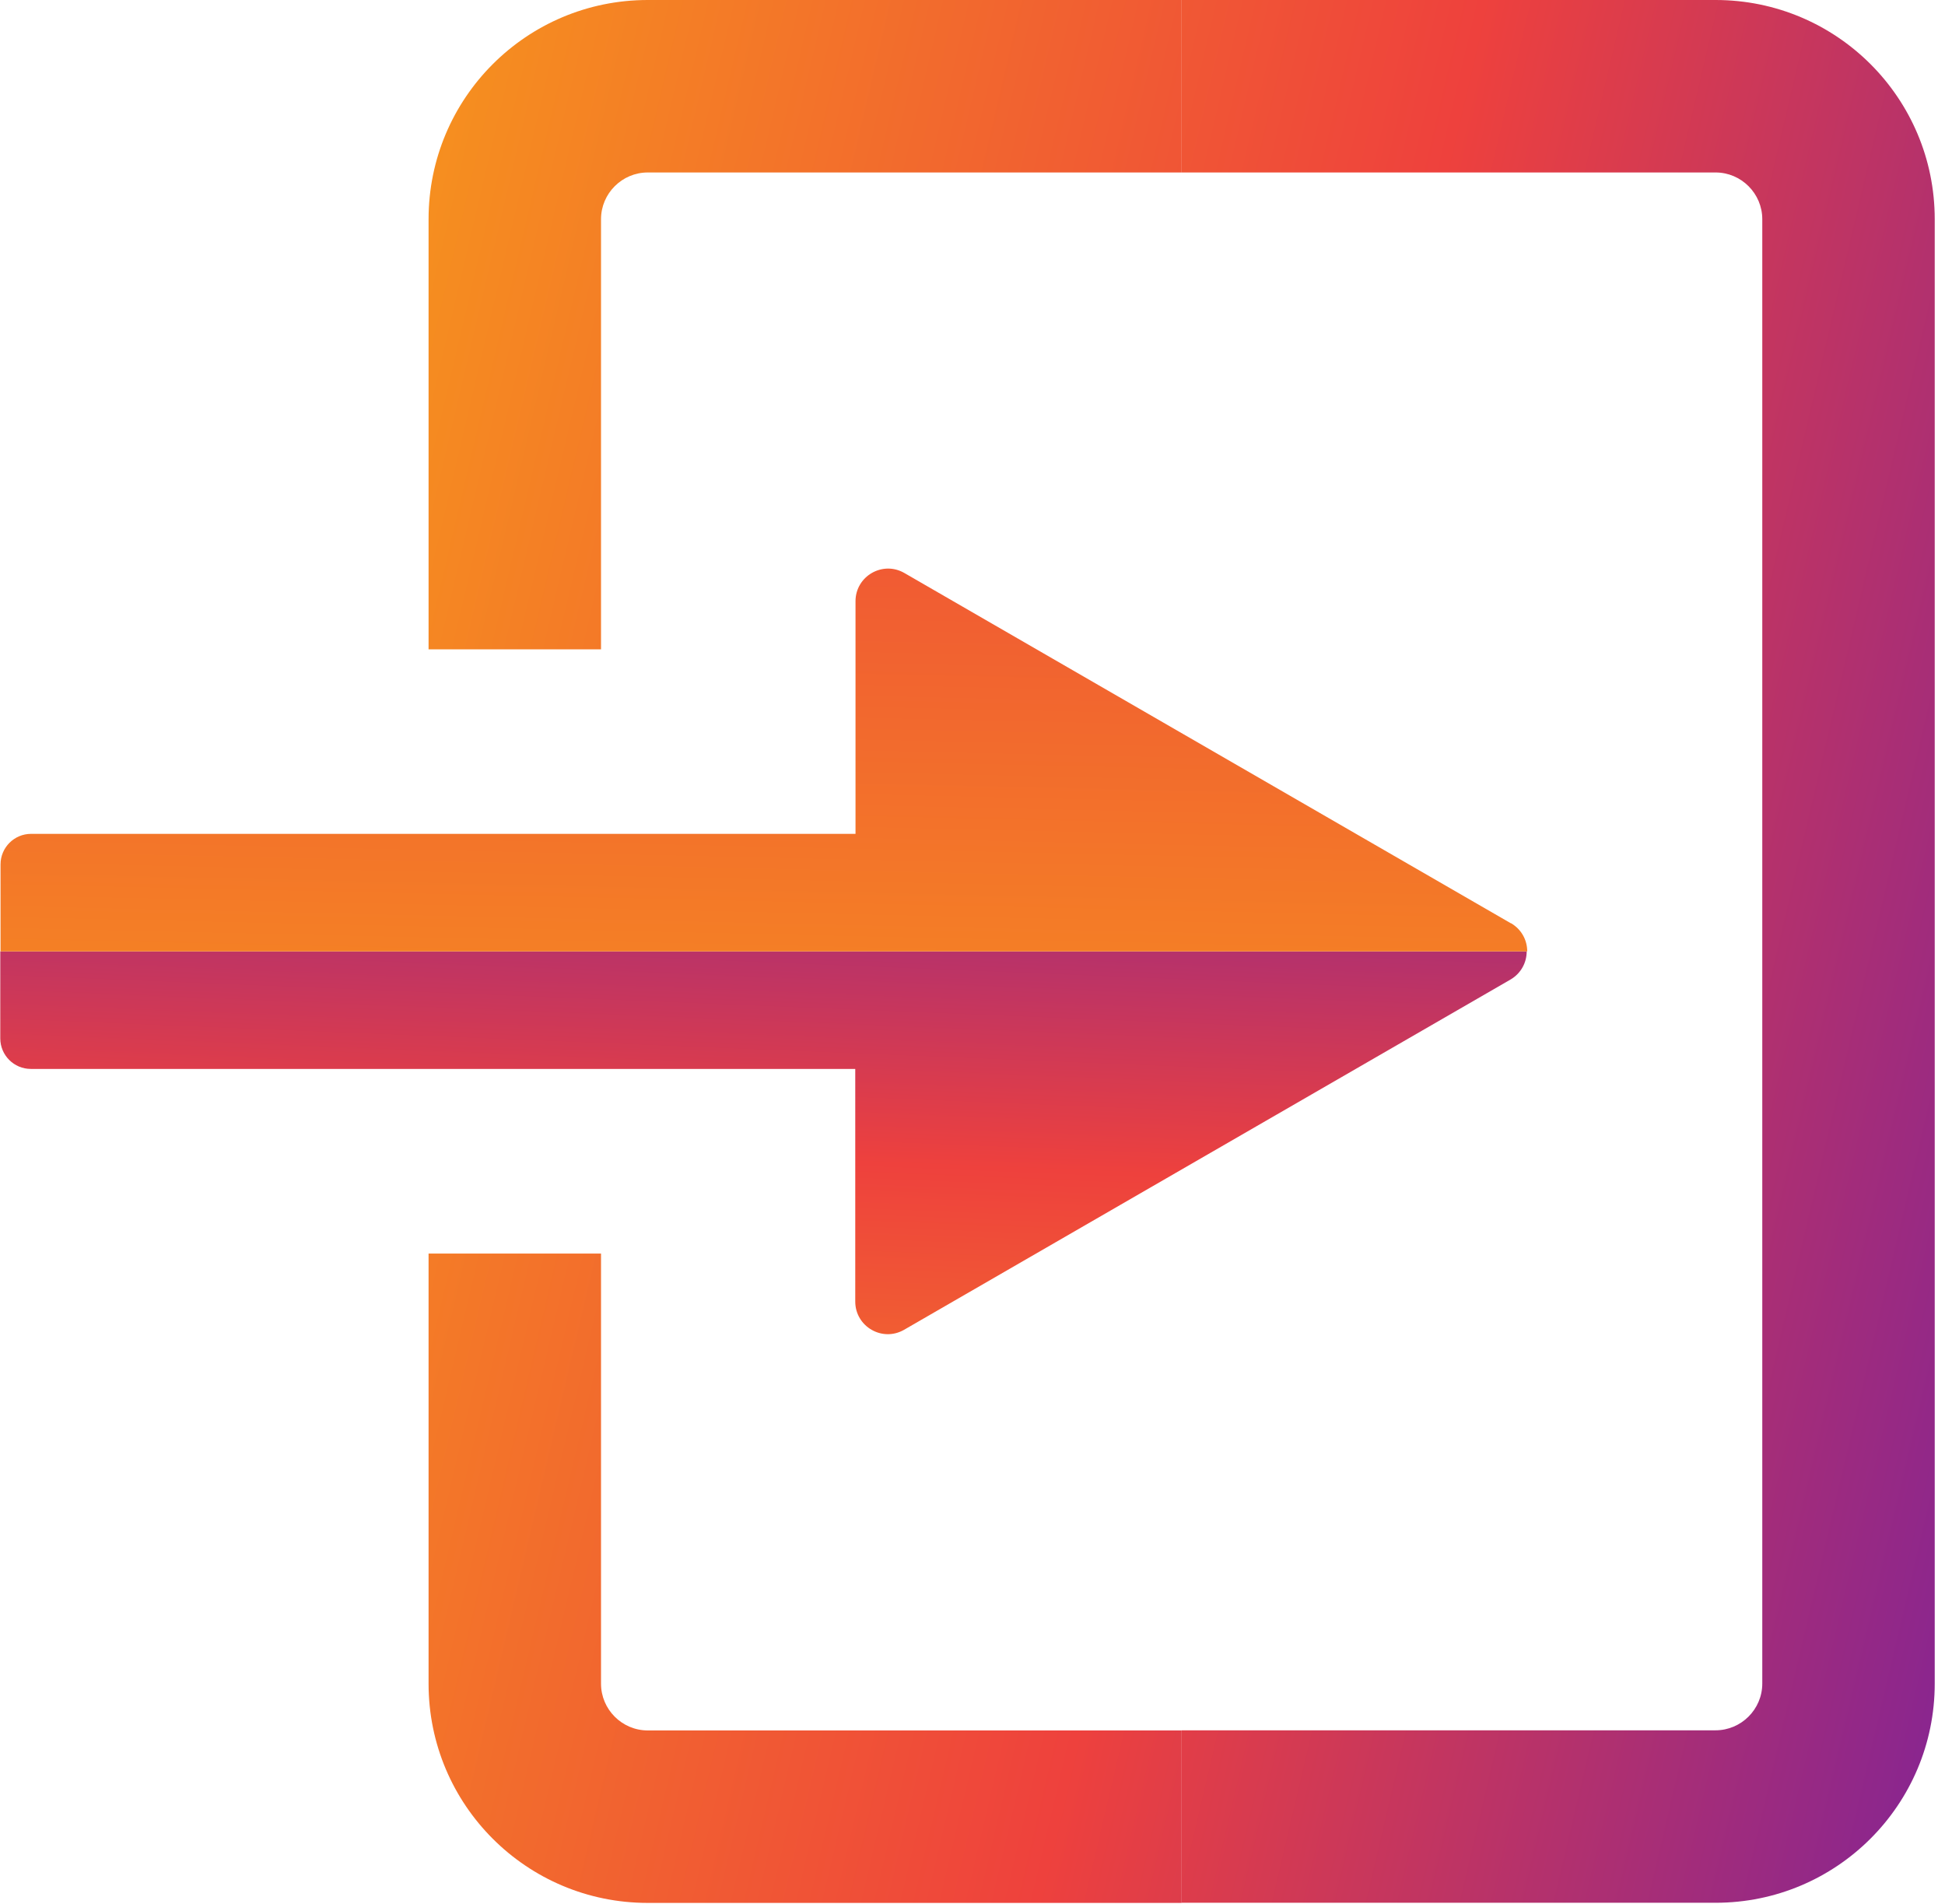 <svg width="142" height="139" viewBox="0 0 142 139" fill="none" xmlns="http://www.w3.org/2000/svg">
<path d="M47.289 0C38.449 0 31.289 7.16 31.289 16V47.4H43.879V16C43.879 14.12 45.419 12.59 47.289 12.59H86.269V0H47.289Z" fill="url(#paint0_linear_2052_16)"/>
<path d="M47.289 126.32C45.409 126.32 43.879 124.78 43.879 122.91V91.51H31.289V122.91C31.289 131.75 38.449 138.91 47.289 138.91H86.269V126.32H47.289Z" fill="url(#paint1_linear_2052_16)"/>
<path d="M125.25 0H86.269V12.59H125.25C127.13 12.59 128.66 14.13 128.66 16V122.9C128.66 124.78 127.12 126.31 125.25 126.31H86.269V138.9H125.25C134.09 138.9 141.25 131.74 141.25 122.9V16C141.25 7.16 134.09 0 125.25 0Z" fill="url(#paint2_linear_2052_16)"/>
<path d="M0.02 69.45V75.8C0.02 77.03 1.02 78.03 2.25 78.03H62.44V95.01C62.44 96.84 64.42 97.99 66.01 97.07L88.14 84.29L110.27 71.51C111.06 71.05 111.46 70.25 111.46 69.45H0H0.02Z" fill="url(#paint3_linear_2052_16)"/>
<path d="M110.289 67.39L88.159 54.61L66.029 41.83C64.439 40.91 62.459 42.06 62.459 43.89V60.87H2.269C1.039 60.87 0.039 61.87 0.039 63.1V69.45H111.499C111.499 68.65 111.099 67.85 110.309 67.39H110.289Z" fill="url(#paint4_linear_2052_16)"/>
<defs>
<linearGradient id="paint0_linear_2052_16" x1="-10.441" y1="7.44" x2="260.069" y2="71.02" gradientUnits="userSpaceOnUse">
<stop offset="0.14" stop-color="#F6921E"/>
<stop offset="0.41" stop-color="#EE413D"/>
<stop offset="0.93" stop-color="#0000FF"/>
</linearGradient>
<linearGradient id="paint1_linear_2052_16" x1="-31.561" y1="97.29" x2="238.949" y2="160.87" gradientUnits="userSpaceOnUse">
<stop offset="0.14" stop-color="#F6921E"/>
<stop offset="0.41" stop-color="#EE413D"/>
<stop offset="0.93" stop-color="#0000FF"/>
</linearGradient>
<linearGradient id="paint2_linear_2052_16" x1="-18.12" y1="40.11" x2="252.389" y2="103.7" gradientUnits="userSpaceOnUse">
<stop offset="0.14" stop-color="#F6921E"/>
<stop offset="0.41" stop-color="#EE413D"/>
<stop offset="0.93" stop-color="#0000FF"/>
</linearGradient>
<linearGradient id="paint3_linear_2052_16" x1="52.92" y1="138.92" x2="58.31" y2="6.36" gradientUnits="userSpaceOnUse">
<stop offset="0.14" stop-color="#F6921E"/>
<stop offset="0.41" stop-color="#EE413D"/>
<stop offset="0.93" stop-color="#0000FF"/>
</linearGradient>
<linearGradient id="paint4_linear_2052_16" x1="54.559" y1="118.83" x2="59.949" y2="-120.43" gradientUnits="userSpaceOnUse">
<stop offset="0.14" stop-color="#F6921E"/>
<stop offset="0.41" stop-color="#EE413D"/>
<stop offset="0.93" stop-color="#0000FF"/>
</linearGradient>
</defs>
</svg>
